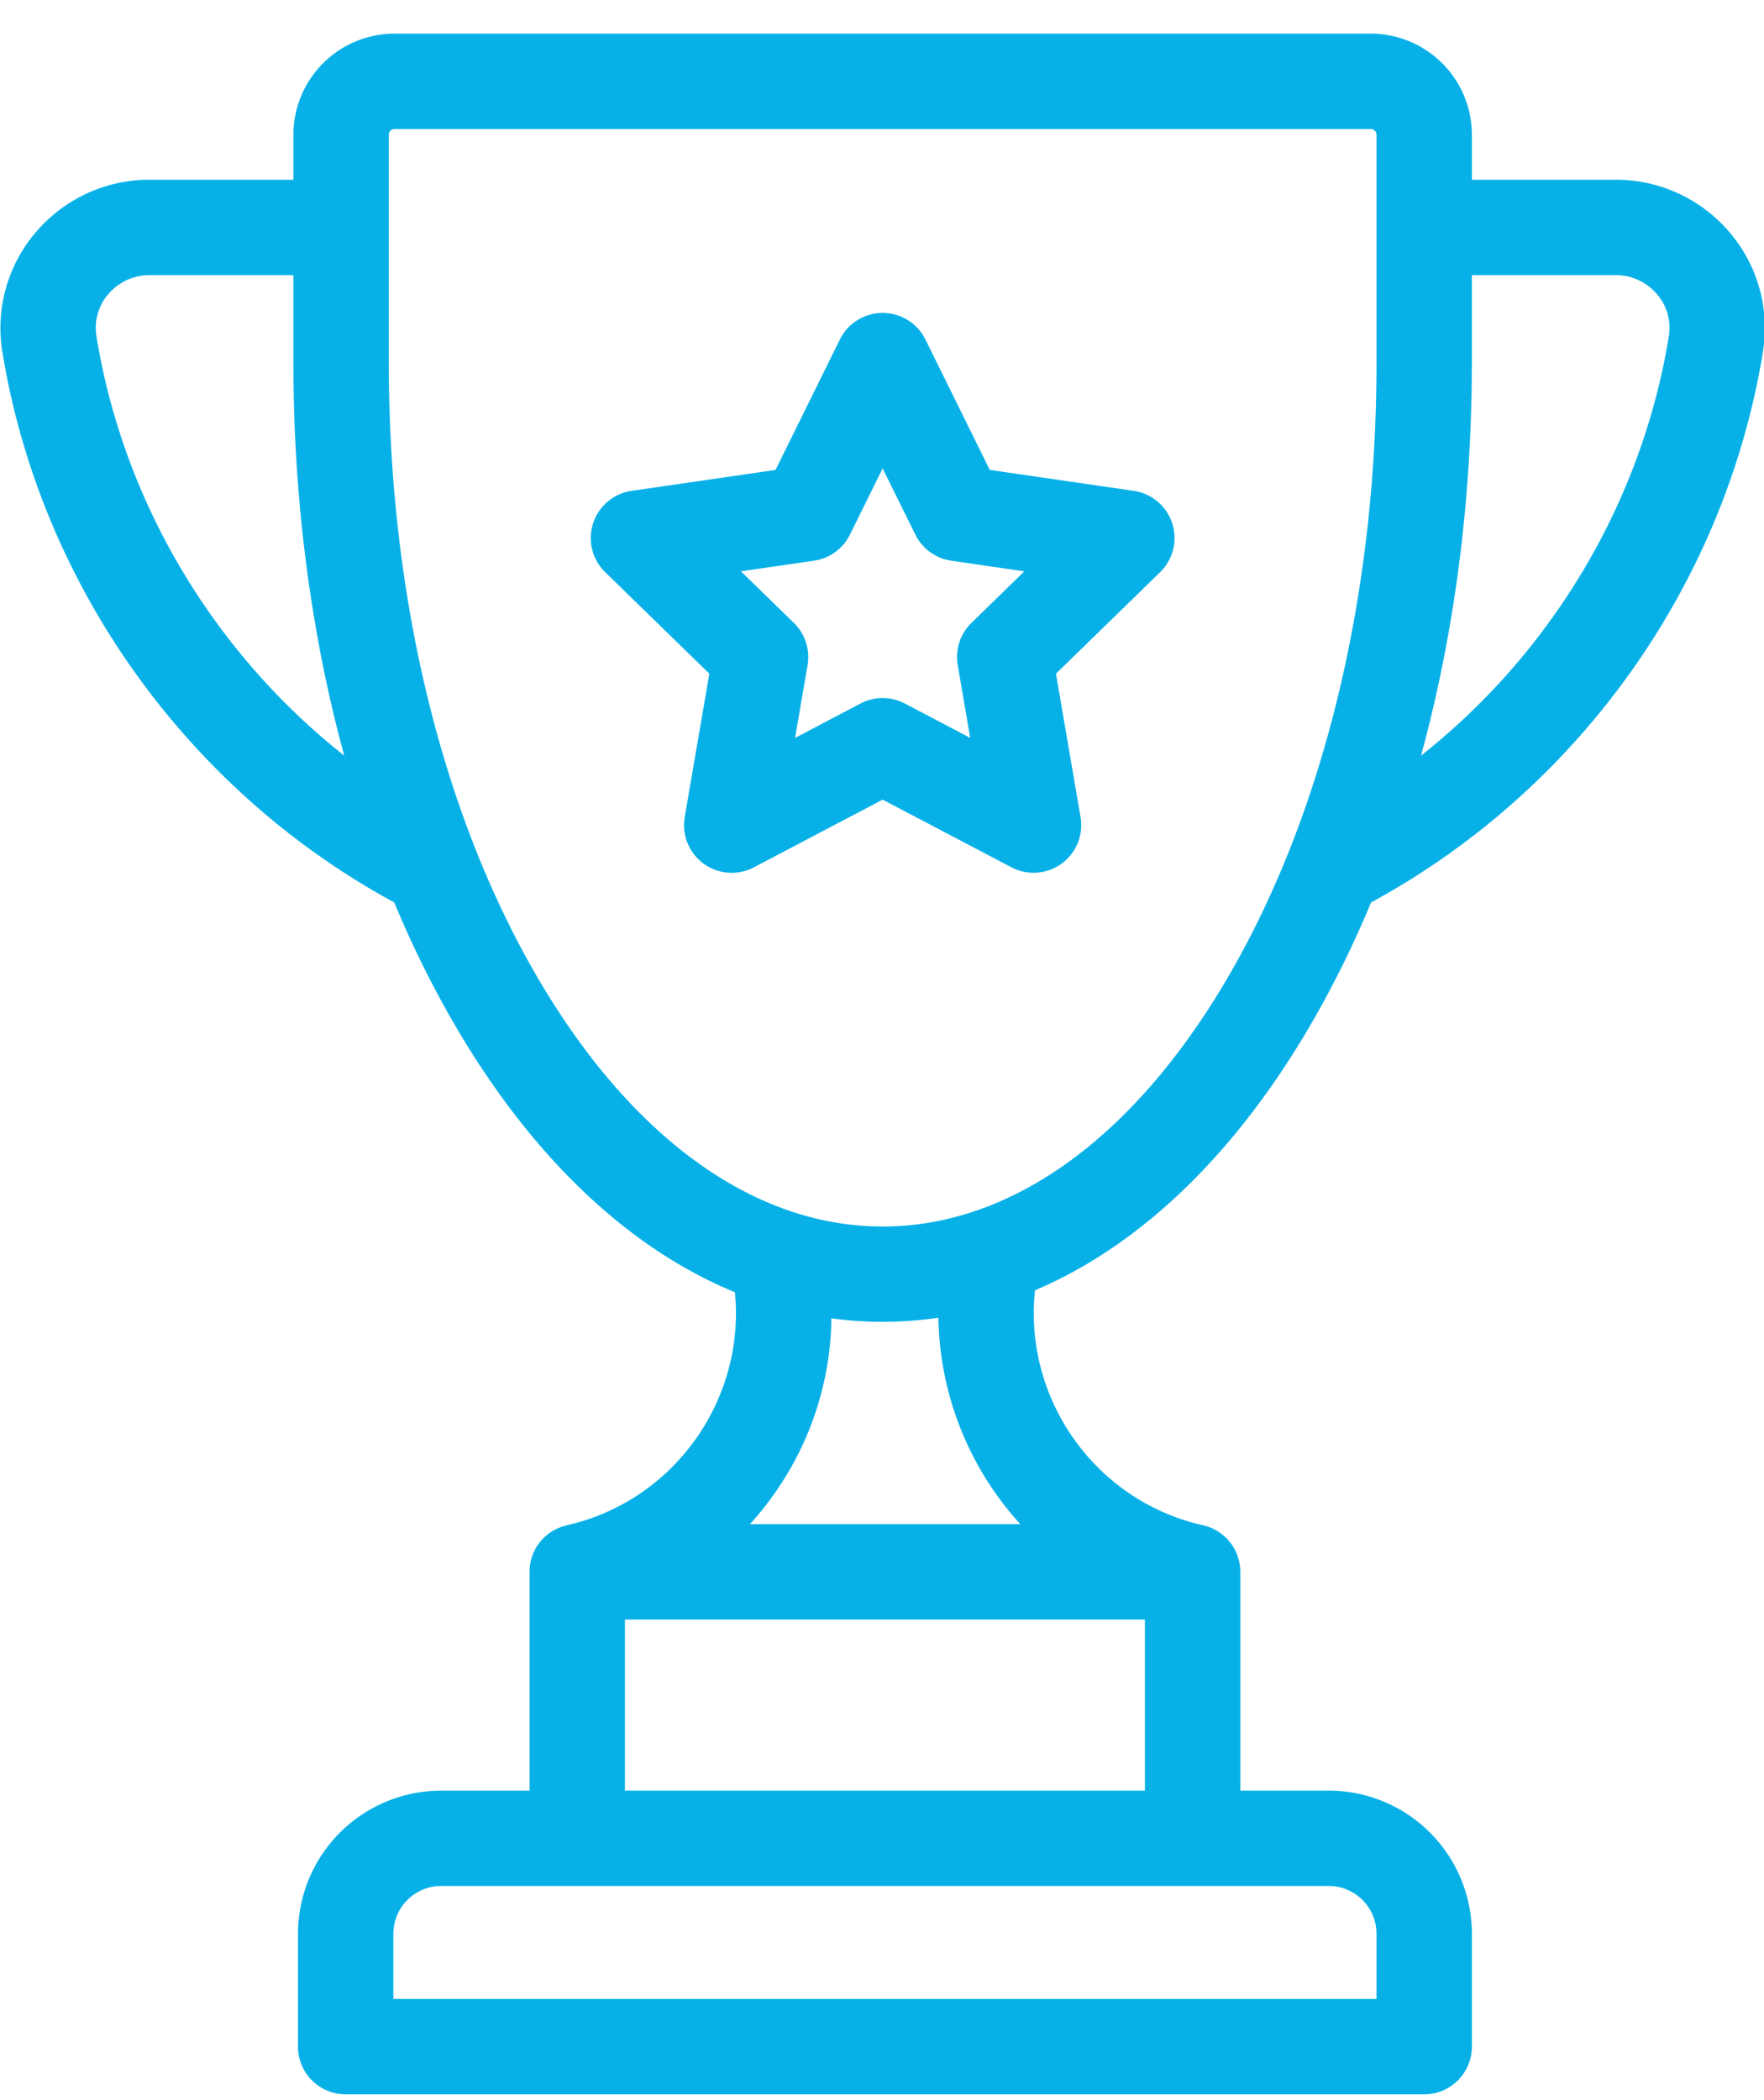 <svg xmlns="http://www.w3.org/2000/svg" xmlns:xlink="http://www.w3.org/1999/xlink" width="42" height="50" viewBox="0 0 42 50"><defs><path id="a" d="M1244.734 611.006c-.642 3.948-2.786 7.523-5.9 9.984.793-2.902 1.21-6.075 1.21-9.35v-2.09h3.429c.377 0 .734.165.978.453.242.284.342.64.283 1.003zm-6.96.633c0 5.594-1.285 10.837-3.617 14.762-2.223 3.74-5.114 5.8-8.141 5.8-3.028 0-5.919-2.06-8.142-5.8-2.332-3.925-3.617-9.168-3.617-14.761v-5.433c0-.075.061-.135.136-.135h23.245c.075 0 .136.06.136.135zm-14.917 27.648zm.767-1.003a7.386 7.386 0 0 0 1.171-3.897 9.041 9.041 0 0 0 2.548-.015 7.475 7.475 0 0 0 1.95 4.915h-6.436c.28-.31.537-.644.767-1.003zm8.636 3.274v4.073h-12.381v-4.073zm4.378 6.344c.626 0 1.136.51 1.136 1.136v1.553h-23.408v-1.553c0-.626.509-1.136 1.135-1.136zm-29.341-36.896a1.224 1.224 0 0 1 .282-1.003c.245-.288.602-.453.98-.453h3.427v2.09c0 3.275.418 6.448 1.21 9.35-3.113-2.46-5.257-6.035-5.9-9.984zm38.884-2.474a3.55 3.55 0 0 0-2.708-1.253h-3.428v-1.072a2.41 2.41 0 0 0-2.407-2.406h-23.245a2.409 2.409 0 0 0-2.407 2.406v1.072h-3.428a3.55 3.55 0 0 0-2.708 1.253 3.507 3.507 0 0 0-.795 2.838c.901 5.539 4.387 10.432 9.333 13.116a24.224 24.224 0 0 0 1.534 3.075c1.821 3.064 4.085 5.181 6.576 6.205.253 2.553-1.446 4.972-4.005 5.548l-.014.005c-.5.12-.871.567-.871 1.103v5.21h-2.107a3.41 3.41 0 0 0-3.406 3.406v2.688c0 .627.508 1.136 1.135 1.136h25.68c.626 0 1.135-.509 1.135-1.136v-2.688a3.41 3.41 0 0 0-3.407-3.407h-2.107v-5.209a1.136 1.136 0 0 0-.887-1.108c-2.578-.58-4.28-3.023-4-5.595 2.447-1.04 4.671-3.14 6.465-6.158a24.215 24.215 0 0 0 1.534-3.075c4.947-2.684 8.432-7.577 9.333-13.116a3.507 3.507 0 0 0-.795-2.838z"/><path id="b" d="M1228.13 617.83c-.268.26-.39.636-.327 1.005l.297 1.733-1.556-.818a1.134 1.134 0 0 0-1.057 0l-1.557.818.298-1.733a1.135 1.135 0 0 0-.327-1.005l-1.26-1.228 1.741-.253c.37-.054.69-.286.855-.621l.778-1.577.779 1.577c.165.335.485.567.855.621l1.74.253zm4.779-2.372a1.136 1.136 0 0 0-.917-.772l-3.426-.498-1.532-3.105a1.136 1.136 0 0 0-2.037 0l-1.532 3.105-3.426.498a1.135 1.135 0 0 0-.63 1.936l2.48 2.417-.586 3.413a1.135 1.135 0 0 0 1.648 1.197l3.064-1.611 3.065 1.61a1.135 1.135 0 0 0 1.647-1.196l-.585-3.413 2.48-2.417c.31-.301.42-.753.287-1.164z"/></defs><use fill="#07b1e8" xlink:href="#a" transform="translate(-1205 -603)"/><use fill="#07b1e8" xlink:href="#b" transform="translate(-1205 -603)"/></svg>
